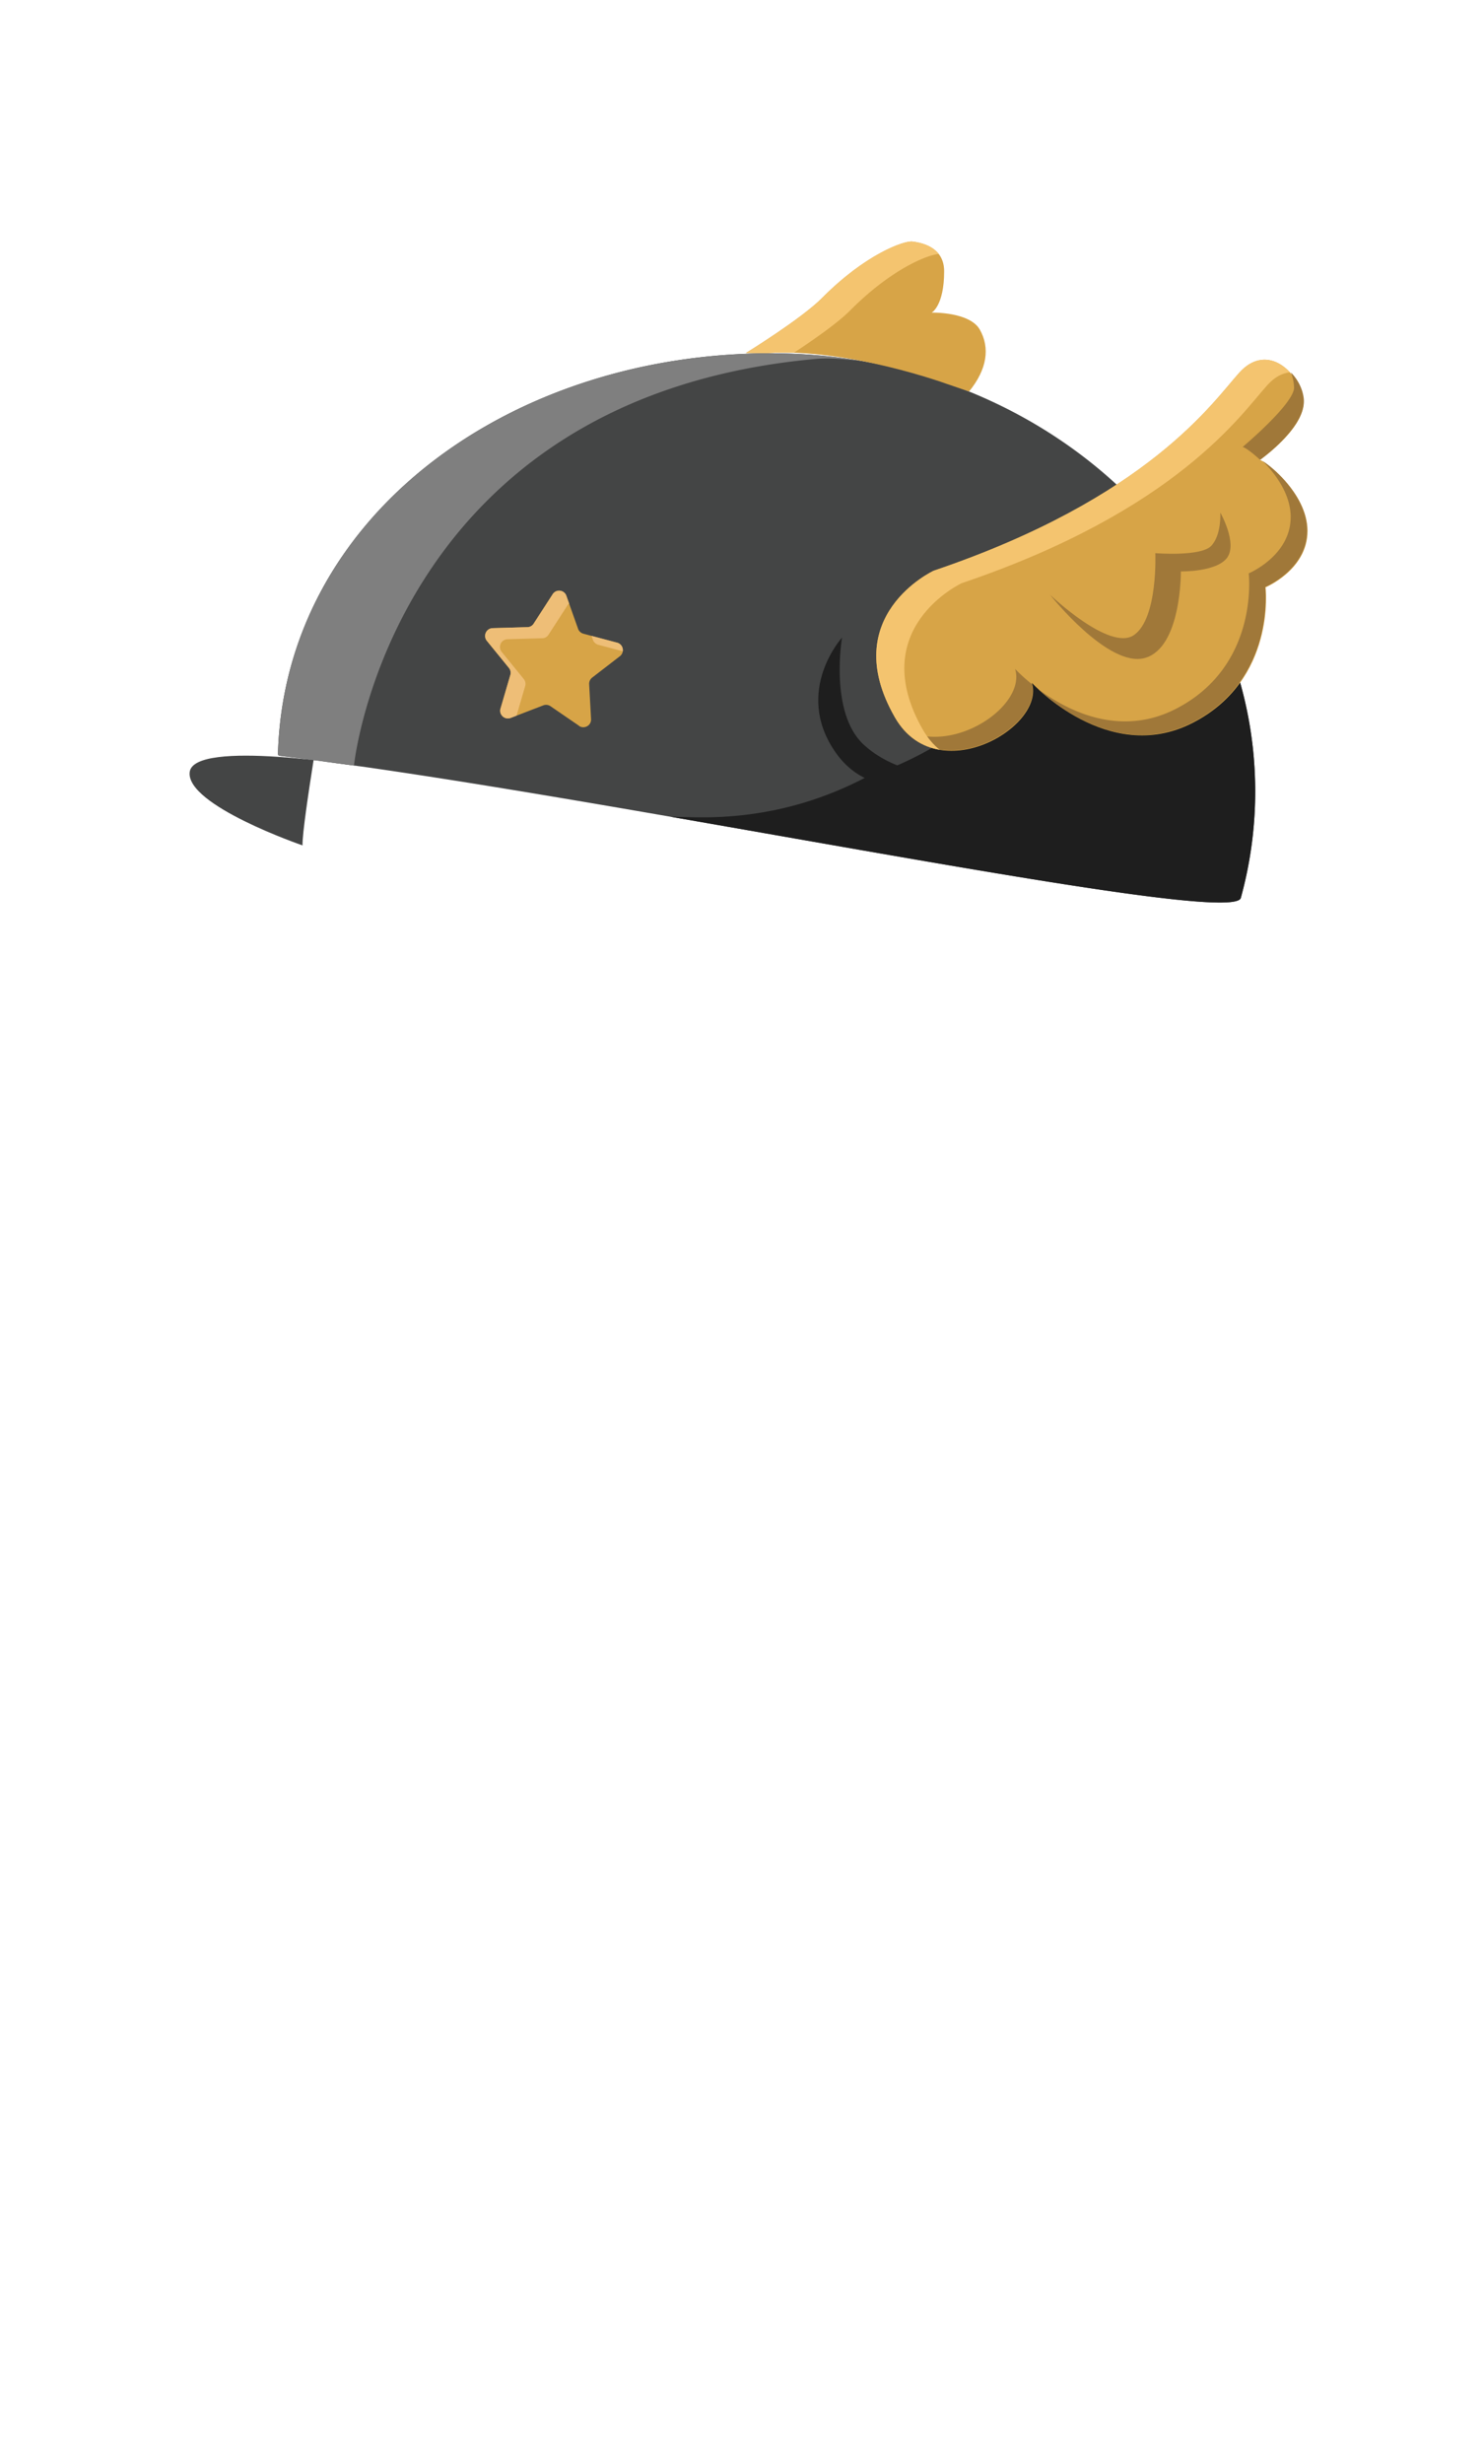 <svg xmlns="http://www.w3.org/2000/svg" width="250" height="415" fill="none" viewBox="0 0 250 415">
  <path fill="#444545" d="M129.873 59.5c-44.337 0-81.9 27.626-83.054 67.461a.328.328 0 0 0 .288.334c51.86 6.051 160.47 29.211 161.922 23.941a67.311 67.311 0 0 0 2.429-17.935c0-40.76-36.527-73.8-81.585-73.8Z"/>
  <path fill="#1E1E1E" d="M189.93 83.358a59.848 59.848 0 0 1-2.85 6.304c-3.143 9.67-8.51 18.042-16.108 25.105-7.058 7.609-15.416 12.982-25.073 16.13-9.285 4.882-19.288 7.125-30.018 6.72-1.002 0-1.996-.029-2.99-.066 47.306 8.216 95.177 17.175 96.139 13.689a67.306 67.306 0 0 0 2.429-17.935c0-19.265-8.163-36.803-21.529-49.947Z"/>
  <path fill="#D7A447" d="M157.293 96.122s-16.373 7.6-6.522 24.725c7.066 12.285 25.39 1.632 23.063-5.832 0 0 12.813 13.994 27.024 6.766 14.21-7.229 12.346-22.859 12.346-22.859s7.066-2.953 7.066-9.483c0-6.53-7.392-11.975-8.044-11.975 0 0 8.432-5.84 7.269-10.615-1.164-4.775-6.291-8.976-10.717-4.077-4.427 4.899-15.218 21.07-51.481 33.354l-.004-.004Z"/>
  <path fill="#A07839" d="M171.004 112.661c1.956 6.262-10.622 14.758-18.897 10.091 7.694 8.922 23.41-.508 21.756-7.497-1.815-1.458-2.859-2.594-2.859-2.594Zm48.614-45.676c-.239-1.71-1.085-3.172-2.145-4.255a7.8 7.8 0 0 1 .528 2.487c.119 2.701-8.667 10.066-8.667 10.066.252 0 1.502.81 2.945 2.173 1.168-.843 7.962-6.051 7.339-10.471Zm.594 22.392c0-5.684-5.594-10.541-7.479-11.706 2.215 2.205 4.699 5.625 4.699 9.413 0 6.53-7.067 9.484-7.067 9.484s1.865 15.63-12.346 22.858c-9.434 4.8-18.253.244-23.113-3.358 3.428 3.16 14.182 11.611 25.889 5.655 14.211-7.233 12.347-22.858 12.347-22.858s7.066-2.954 7.066-9.484l.004-.004Z"/>
  <path fill="#7F7F7F" d="M137.512 60.446c2.422-.218 4.831.104 7.207.29a90.4 90.4 0 0 0-14.846-1.223c-44.337 0-81.9 27.625-83.054 67.46a.329.329 0 0 0 .288.335c2.323.272 9.991 1.284 12.528 1.623-.008-.174 6.51-62.086 77.877-68.485Z"/>
  <path fill="#1E1E1E" fill-rule="evenodd" d="M141.853 107.378s-2.187 12.713 3.683 18.075c5.87 5.361 14.257 5.13 14.257 5.13s-12.396 6.014-19.219-4.13c-6.823-10.145 1.283-19.079 1.283-19.079l-.004.004Z" clip-rule="evenodd"/>
  <path fill="#444545" d="M50.96 142.384s-19.717-6.766-19-12.363c.718-5.597 28.97-.917 28.97-.917l-8.097-1.103c-.853 5.37-1.914 12.47-1.872 14.383Z"/>
  <path fill="#A07839" fill-rule="evenodd" d="M176.928 100.203s10.016 9.562 14.091 6.766c4.076-2.797 3.61-13.8 3.61-13.8s7.689.623 9.434-1.244c1.745-1.867 1.514-5.597 1.514-5.597s2.912 5.13 1.163 7.58c-1.749 2.45-7.805 2.334-7.805 2.334s.116 12.829-6.055 14.576c-6.172 1.748-15.956-10.611-15.956-10.611l.004-.004Z" clip-rule="evenodd"/>
  <path fill="#D7A447" fill-rule="evenodd" d="M125.658 59.455s9.335-5.741 12.837-9.273c7.343-7.406 13.828-9.666 15.201-9.5 2.261.268 5.359 1.31 5.359 5.014 0 5.833-2.096 6.956-2.096 6.956s6.406-.165 8.118 2.887c1.712 3.053 1.234 6.646-1.827 10.405l-3.828-1.313s-16.595-6.031-30.051-5.168" clip-rule="evenodd"/>
  <path fill="#F4C46F" d="M155.498 122.946c-9.85-17.126 6.522-24.726 6.522-24.726 36.263-12.284 47.055-28.455 51.481-33.354 1.242-1.376 2.541-2.032 3.791-2.164-2.191-2.392-5.515-3.264-8.518.062-4.427 4.898-15.218 21.07-51.481 33.354 0 0-16.373 7.6-6.522 24.725 1.906 3.313 4.628 4.953 7.541 5.444-1.052-.842-2.005-1.941-2.814-3.346v.005Z"/>
  <path fill="#F4C46F" fill-rule="evenodd" d="M133.76 59.401c3.032-1.995 7.33-4.965 9.467-7.117 6.917-6.976 13.072-9.384 14.912-9.504-1.089-1.396-2.945-1.92-4.439-2.098-1.373-.161-7.858 2.098-15.201 9.5-3.502 3.532-12.837 9.273-12.837 9.273h3.713a46.884 46.884 0 0 1 4.389-.058l-.004.004Z" clip-rule="evenodd"/>
  <path fill="#D7A447" d="m97.582 122.264-4.851-3.325a1.304 1.304 0 0 0-1.21-.136l-5.494 2.114c-1.01.385-2.021-.553-1.712-1.577l1.655-5.655a1.302 1.302 0 0 0-.244-1.194l-3.716-4.564a1.311 1.311 0 0 1 .965-2.131l5.874-.17c.429 0 .825-.231 1.056-.599l3.197-4.948c.581-.905 1.96-.752 2.31.277l1.972 5.547c.136.396.474.706.886.826l5.693 1.516c1.04.277 1.316 1.623.458 2.284l-4.665 3.602a1.32 1.32 0 0 0-.504 1.103l.322 5.882c.062 1.074-1.147 1.747-2.034 1.148h.046-.004Z"/>
  <path fill="#EEBE77" d="M99.888 107.766c.136.396.474.706.887.826l4.137 1.103a1.3 1.3 0 0 0-.949-1.454l-4.315-1.148.24.673Zm-11.415 7.786a1.302 1.302 0 0 0-.243-1.194l-3.717-4.564a1.311 1.311 0 0 1 .965-2.131l5.875-.17c.429 0 .825-.231 1.056-.599l3.197-4.948c.074-.12.165-.219.268-.302l-.458-1.288c-.35-1.029-1.729-1.182-2.31-.277l-3.197 4.948a1.254 1.254 0 0 1-1.056.599l-5.874.17c-1.073.045-1.638 1.288-.966 2.131l3.717 4.564c.276.339.367.781.243 1.194l-1.654 5.655c-.305 1.028.706 1.962 1.712 1.577l.986-.38 1.456-4.985Z"/>
</svg>

